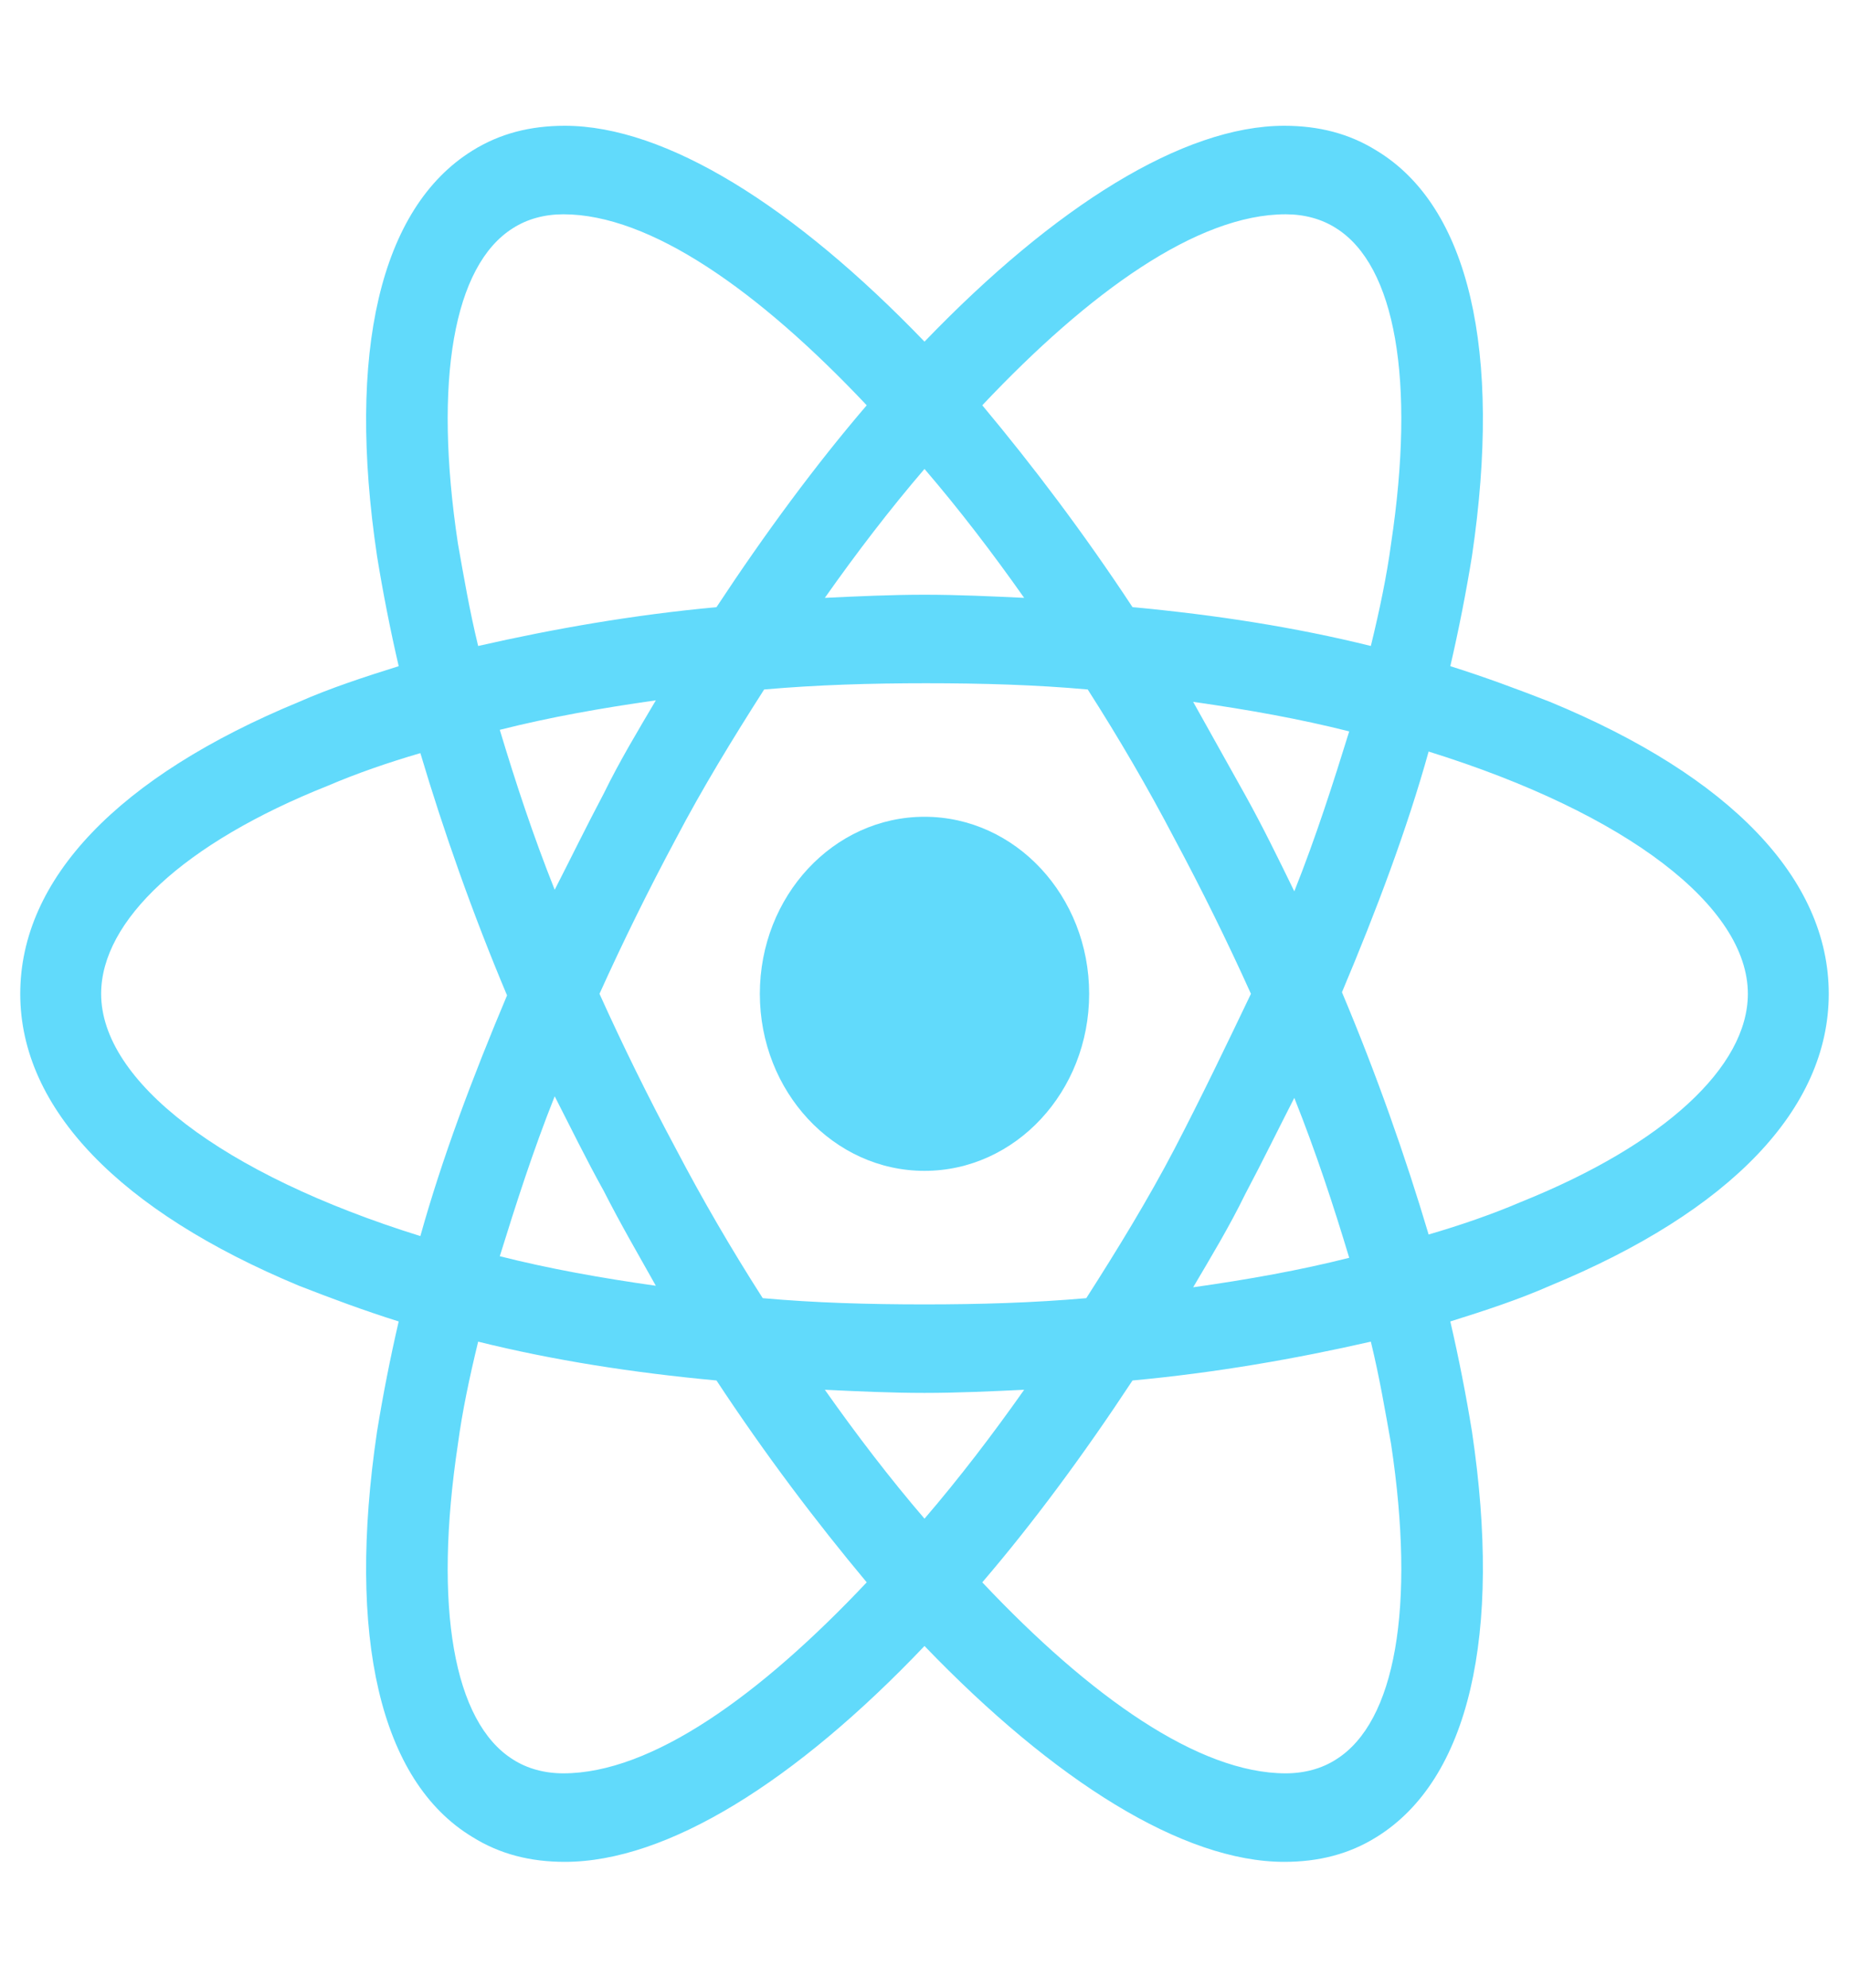 <svg width="40" height="43" viewBox="0 0 40 43" fill="none" xmlns="http://www.w3.org/2000/svg">
<path d="M20 25.33C21.968 25.33 23.562 23.615 23.562 21.5C23.562 19.385 21.968 17.67 20 17.67C18.032 17.67 16.438 19.385 16.438 21.5C16.438 23.615 18.032 25.33 20 25.33Z" fill="#61DAFB"/>
<path d="M33.531 15.184C32.844 14.916 32.125 14.647 31.375 14.412C31.562 13.605 31.719 12.799 31.844 12.027C32.5 7.592 31.781 4.468 29.781 3.259C29.188 2.889 28.531 2.721 27.781 2.721C25.594 2.721 22.812 4.468 20 7.391C17.188 4.468 14.406 2.721 12.219 2.721C11.469 2.721 10.812 2.889 10.219 3.259C8.219 4.502 7.5 7.626 8.156 12.027C8.281 12.799 8.438 13.605 8.625 14.412C7.875 14.647 7.156 14.882 6.469 15.184C2.562 16.797 0.438 19.014 0.438 21.5C0.438 23.986 2.594 26.203 6.469 27.816C7.156 28.084 7.875 28.353 8.625 28.588C8.438 29.395 8.281 30.201 8.156 30.973C7.5 35.408 8.219 38.532 10.219 39.741C10.812 40.111 11.469 40.279 12.219 40.279C14.438 40.279 17.219 38.532 20 35.609C22.812 38.532 25.594 40.279 27.781 40.279C28.531 40.279 29.188 40.111 29.781 39.741C31.781 38.498 32.5 35.374 31.844 30.973C31.719 30.201 31.562 29.395 31.375 28.588C32.125 28.353 32.844 28.118 33.531 27.816C37.438 26.203 39.562 23.986 39.562 21.5C39.562 19.014 37.438 16.797 33.531 15.184ZM28.906 4.938C30.188 5.745 30.625 8.23 30.094 11.758C30 12.463 29.844 13.202 29.656 13.975C28.031 13.572 26.312 13.303 24.5 13.135C23.438 11.523 22.344 10.078 21.25 8.768C23.562 6.316 25.906 4.636 27.812 4.636C28.219 4.636 28.594 4.737 28.906 4.938ZM25.406 24.859C24.844 25.934 24.188 27.009 23.5 28.084C22.344 28.185 21.188 28.219 20 28.219C18.781 28.219 17.625 28.185 16.5 28.084C15.812 27.009 15.188 25.934 14.625 24.859C14.031 23.751 13.469 22.609 12.969 21.5C13.469 20.391 14.031 19.249 14.625 18.141C15.188 17.066 15.844 15.991 16.531 14.916C17.688 14.815 18.844 14.781 20.031 14.781C21.25 14.781 22.406 14.815 23.531 14.916C24.219 15.991 24.844 17.066 25.406 18.141C26 19.249 26.562 20.391 27.062 21.5C26.531 22.609 26 23.717 25.406 24.859ZM28 23.751C28.469 24.927 28.844 26.069 29.188 27.211C28.125 27.48 27 27.681 25.812 27.849C26.188 27.211 26.594 26.539 26.938 25.834C27.312 25.128 27.656 24.423 28 23.751ZM20 32.855C19.25 31.981 18.531 31.041 17.844 30.066C18.562 30.1 19.281 30.134 20 30.134C20.719 30.134 21.438 30.1 22.156 30.066C21.469 31.041 20.75 31.981 20 32.855ZM14.188 27.816C13 27.648 11.875 27.446 10.812 27.177C11.156 26.069 11.531 24.893 12 23.717C12.344 24.389 12.688 25.095 13.062 25.766C13.438 26.506 13.812 27.144 14.188 27.816ZM12 19.249C11.531 18.073 11.156 16.931 10.812 15.789C11.875 15.52 13 15.319 14.188 15.151C13.812 15.789 13.406 16.461 13.062 17.166C12.688 17.872 12.344 18.577 12 19.249ZM20 10.145C20.75 11.019 21.469 11.959 22.156 12.934C21.438 12.9 20.719 12.866 20 12.866C19.281 12.866 18.562 12.9 17.844 12.934C18.531 11.959 19.25 11.019 20 10.145ZM26.938 17.2L25.812 15.184C27 15.352 28.125 15.554 29.188 15.823C28.844 16.931 28.469 18.107 28 19.283C27.656 18.577 27.312 17.872 26.938 17.2ZM9.906 11.758C9.375 8.23 9.812 5.745 11.094 4.938C11.406 4.737 11.781 4.636 12.188 4.636C14.062 4.636 16.406 6.282 18.75 8.768C17.656 10.044 16.562 11.523 15.5 13.135C13.688 13.303 11.969 13.605 10.344 13.975C10.156 13.202 10.031 12.463 9.906 11.758ZM2.188 21.5C2.188 19.921 3.969 18.241 7.094 16.998C7.719 16.73 8.406 16.494 9.094 16.293C9.594 17.973 10.219 19.753 10.969 21.534C10.219 23.314 9.562 25.061 9.094 26.741C4.781 25.397 2.188 23.381 2.188 21.5ZM11.094 38.062C9.812 37.255 9.375 34.77 9.906 31.242C10 30.537 10.156 29.798 10.344 29.025C11.969 29.428 13.688 29.697 15.5 29.865C16.562 31.477 17.656 32.922 18.75 34.232C16.438 36.684 14.094 38.364 12.188 38.364C11.781 38.364 11.406 38.263 11.094 38.062ZM30.094 31.242C30.625 34.77 30.188 37.255 28.906 38.062C28.594 38.263 28.219 38.364 27.812 38.364C25.938 38.364 23.594 36.718 21.25 34.232C22.344 32.956 23.438 31.477 24.5 29.865C26.312 29.697 28.031 29.395 29.656 29.025C29.844 29.798 29.969 30.537 30.094 31.242ZM32.906 26.002C32.281 26.27 31.594 26.506 30.906 26.707C30.406 25.027 29.781 23.247 29.031 21.466C29.781 19.686 30.438 17.939 30.906 16.259C35.219 17.603 37.812 19.619 37.812 21.5C37.812 23.079 36 24.759 32.906 26.002Z" fill="#61DAFB"/>
</svg>

